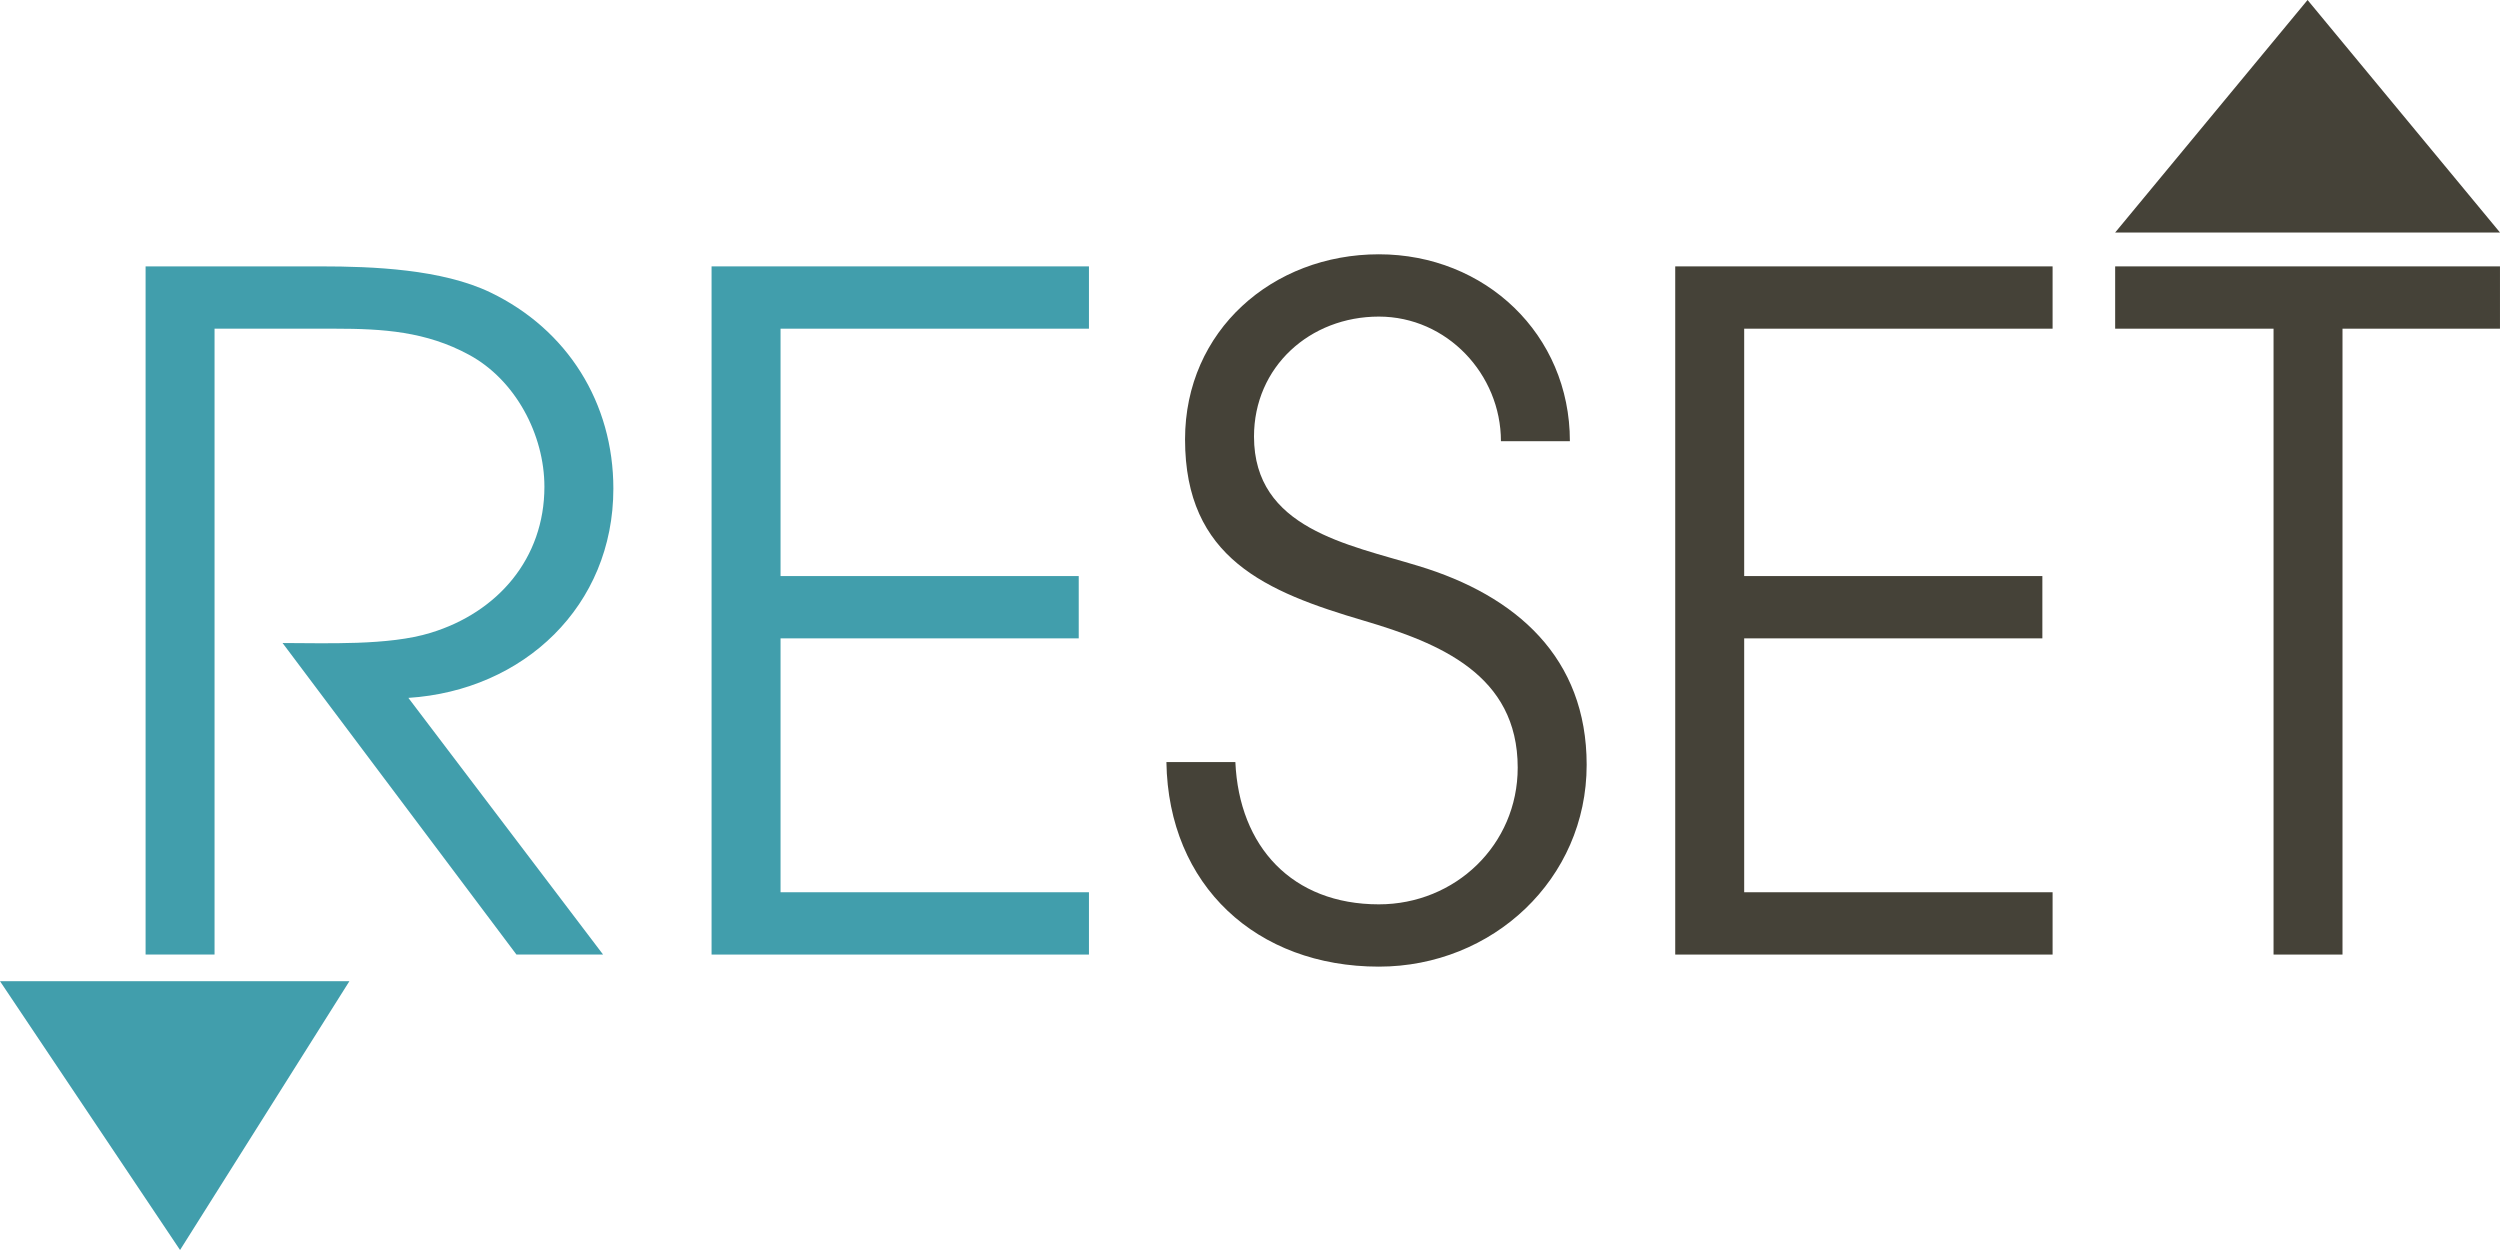 <svg width="110" height="55" viewBox="0 0 110 55" fill="none" xmlns="http://www.w3.org/2000/svg">
<path d="M26.988 21.5C26.988 17.736 24.978 14.503 21.575 12.866C19.443 11.843 16.409 11.721 14.113 11.721H6.406V42.001H7.922H9.44V14.462H14.729C16.861 14.462 18.746 14.585 20.632 15.608C22.682 16.713 23.954 19.127 23.954 21.418C23.954 24.569 21.904 26.942 18.952 27.843C17.107 28.416 14.319 28.293 12.433 28.293L22.724 42.001H26.536L17.968 30.707C23.052 30.38 26.988 26.656 26.988 21.5Z" fill="#419EAC"/>
<path d="M47.914 42.001V39.259H34.344V28.088H47.464V25.347H34.344V14.462H47.914V11.721H31.309V42.001H47.914Z" fill="#419EAC"/>
<path d="M69.813 33.653C69.813 28.948 66.737 26.206 62.391 24.896C59.316 23.955 55.176 23.26 55.176 19.209C55.176 16.14 57.636 13.93 60.67 13.93C63.663 13.93 66.041 16.467 66.041 19.413H69.075C69.075 14.708 65.344 11.189 60.67 11.189C55.996 11.189 52.142 14.544 52.142 19.332C52.142 24.569 55.709 26.042 60.014 27.311C63.335 28.293 66.779 29.684 66.779 33.776C66.779 37.172 64.032 39.791 60.67 39.791C56.857 39.791 54.52 37.254 54.356 33.53H51.322C51.404 38.973 55.299 42.532 60.67 42.532C65.672 42.532 69.813 38.686 69.813 33.653Z" fill="#454238"/>
<path d="M90.314 42.001V39.259H76.744V28.088H89.864V25.347H76.744V14.462H90.314V11.721H73.71V42.001H90.314Z" fill="#454238"/>
<path d="M109.999 14.462V11.721H93.067V14.462H100.036V42.001H103.07V14.462H109.999Z" fill="#454238"/>
<path d="M101.533 10.23H93.067L101.533 0L110 10.23H101.533Z" fill="#454238"/>
<path d="M7.687 43.172H0L7.922 55L15.374 43.172H7.687Z" fill="#419EAC"/>
</svg>
